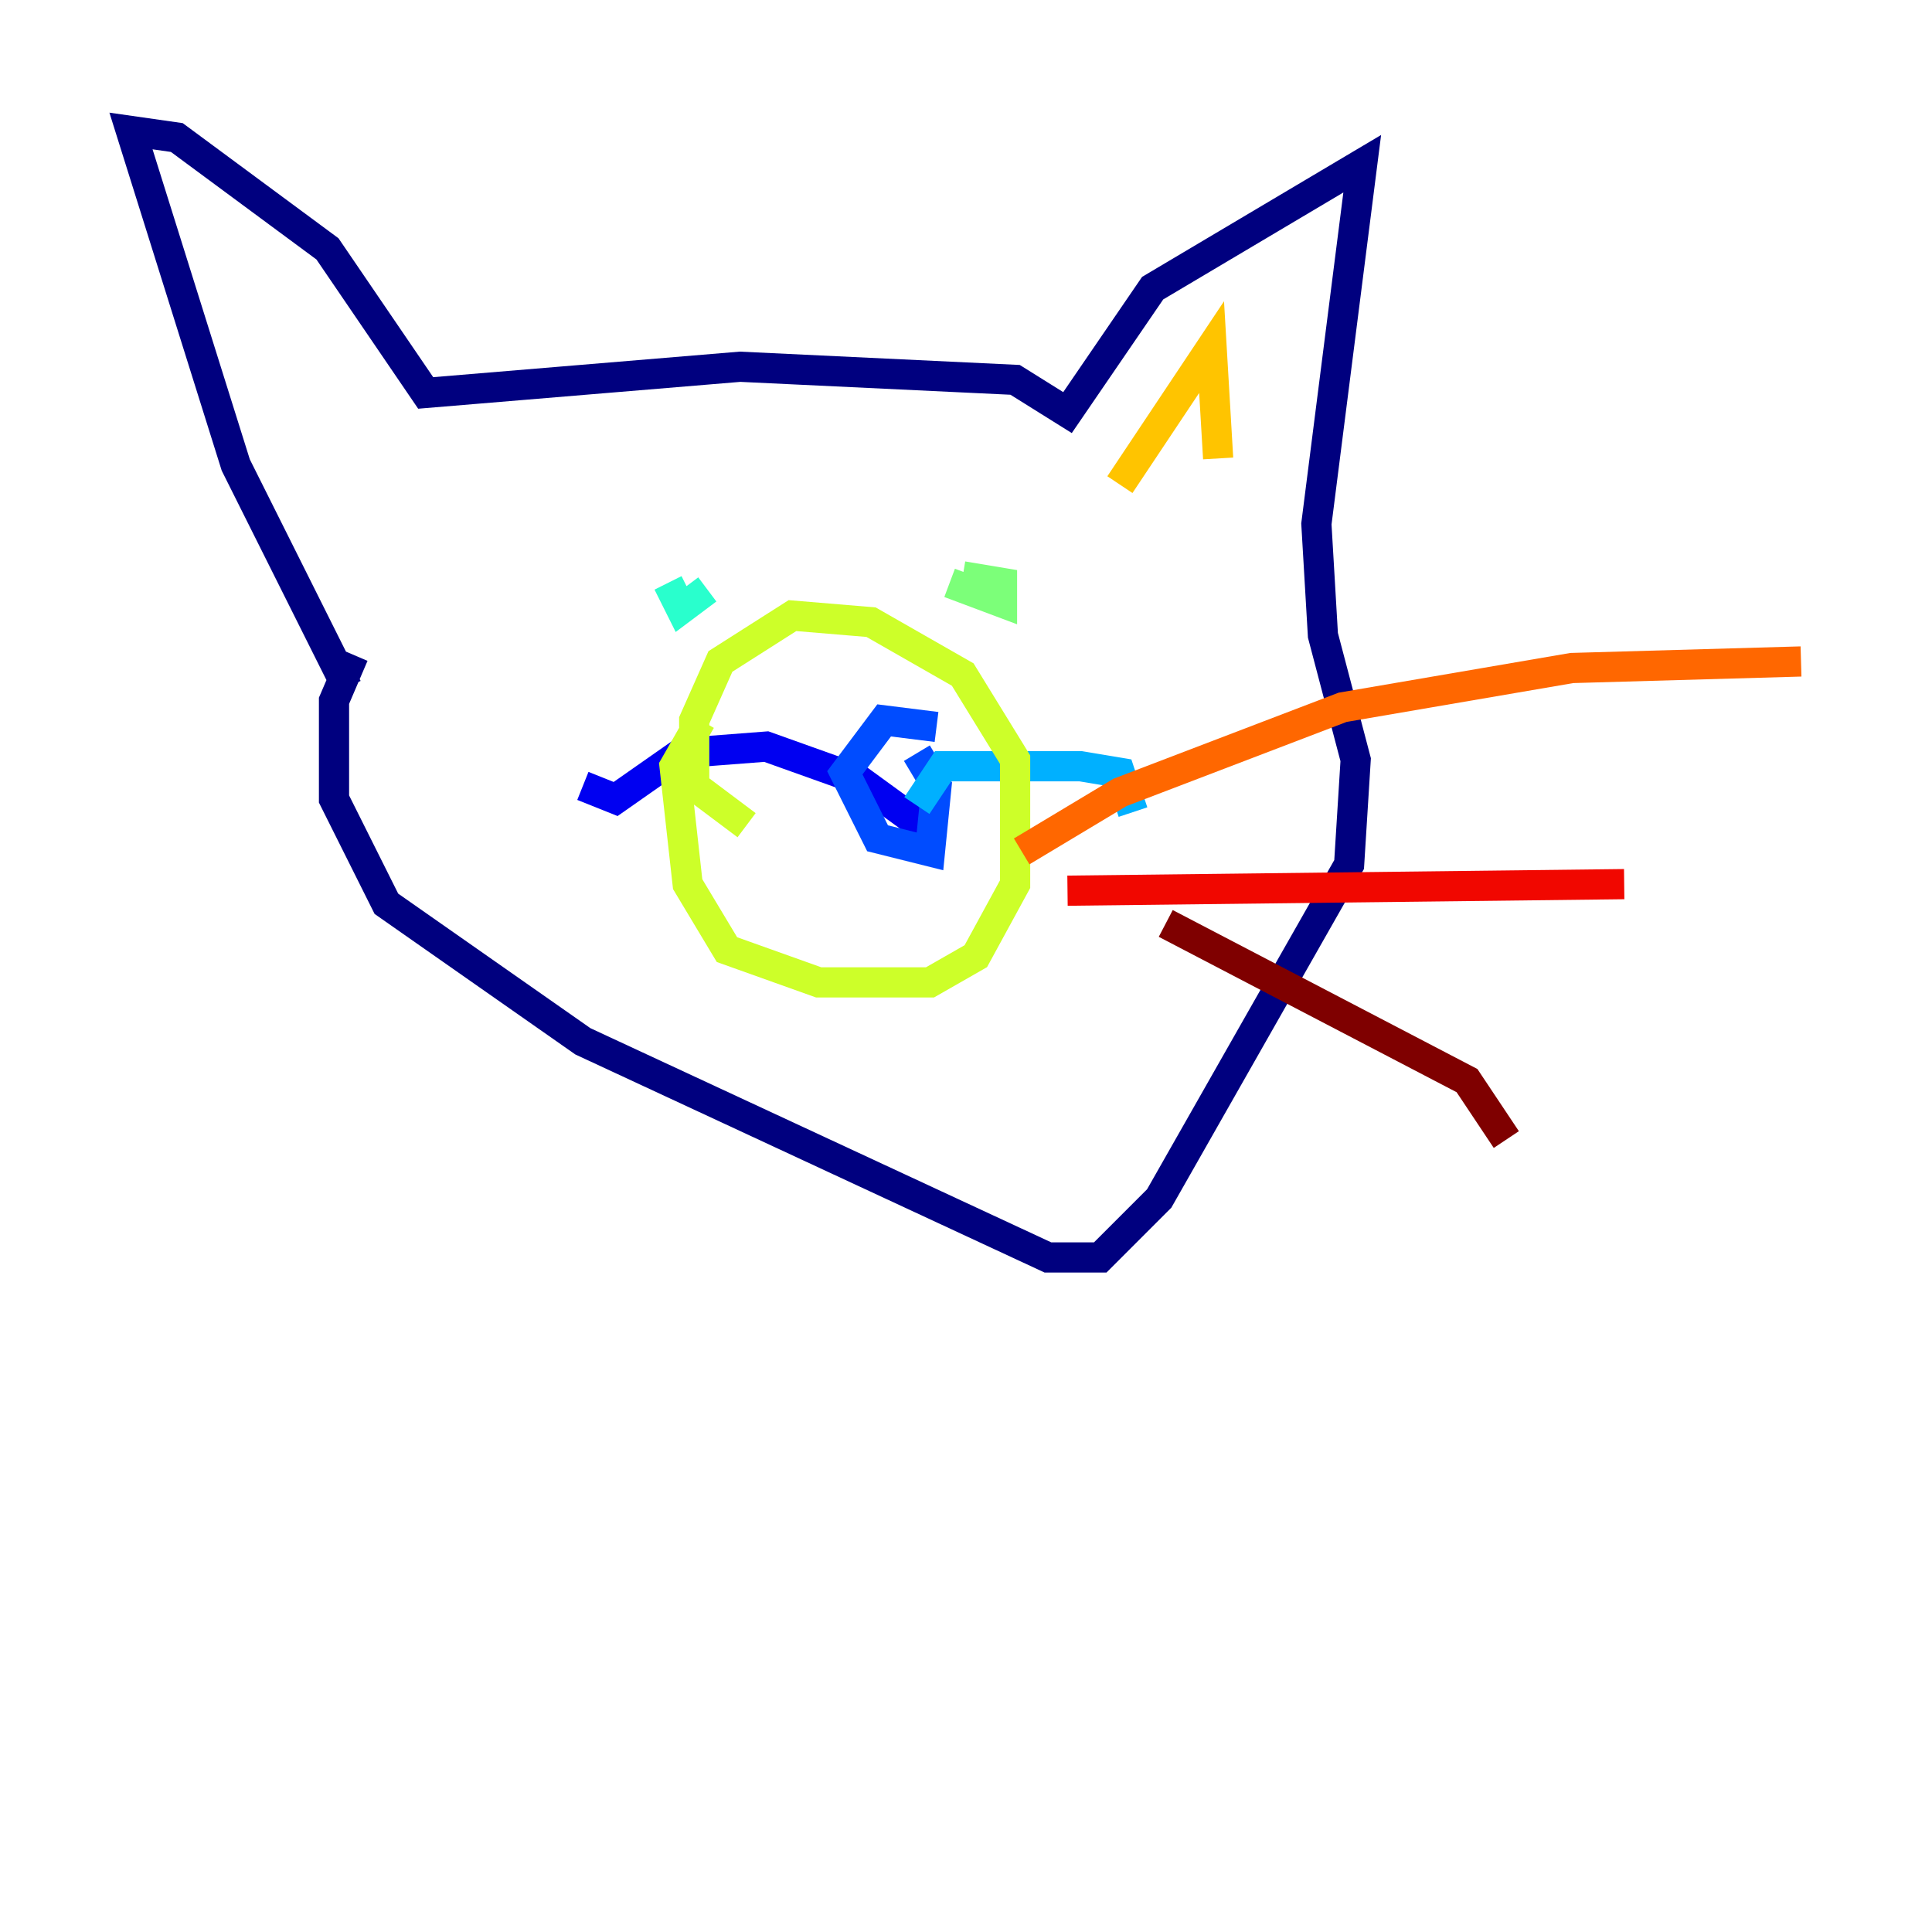 <?xml version="1.0" encoding="utf-8" ?>
<svg baseProfile="tiny" height="128" version="1.2" viewBox="0,0,128,128" width="128" xmlns="http://www.w3.org/2000/svg" xmlns:ev="http://www.w3.org/2001/xml-events" xmlns:xlink="http://www.w3.org/1999/xlink"><defs /><polyline fill="none" points="22.997,45.559 15.62,30.807 8.678,8.678 11.715,9.112 21.695,16.488 28.203,26.034 49.031,24.298 67.254,25.166 70.725,27.336 76.366,19.091 90.251,10.848 87.214,34.712 87.647,42.088 89.817,50.332 89.383,57.275 76.8,79.403 72.895,83.308 69.424,83.308 38.617,68.99 25.6,59.878 22.129,52.936 22.129,46.427 23.43,43.39" stroke="#00007f" stroke-width="2" /><polyline fill="none" points="38.617,52.068 40.786,52.936 45.125,49.898 50.766,49.464 56.841,51.634 61.614,55.105" stroke="#0000f1" stroke-width="2" /><polyline fill="none" points="62.047,48.163 58.576,47.729 55.973,51.2 58.142,55.539 61.614,56.407 62.047,52.068 60.746,49.898" stroke="#004cff" stroke-width="2" /><polyline fill="none" points="60.746,53.37 62.481,50.766 71.593,50.766 74.197,51.2 75.064,53.803" stroke="#00b0ff" stroke-width="2" /><polyline fill="none" points="44.258,38.617 45.125,40.352 46.861,39.051" stroke="#29ffcd" stroke-width="2" /><polyline fill="none" points="62.915,38.617 66.386,39.919 66.386,38.617 63.783,38.183" stroke="#7cff79" stroke-width="2" /><polyline fill="none" points="46.427,47.729 44.691,50.766 45.559,58.576 48.163,62.915 54.237,65.085 61.614,65.085 64.651,63.349 67.254,58.576 67.254,50.332 63.783,44.691 57.709,41.22 52.502,40.786 47.729,43.824 45.993,47.729 45.993,52.068 49.464,54.671" stroke="#cdff29" stroke-width="2" /><polyline fill="none" points="74.197,32.108 80.271,22.997 80.705,30.373" stroke="#ffc400" stroke-width="2" /><polyline fill="none" points="67.688,56.407 74.197,52.502 88.949,46.861 104.136,44.258 119.322,43.824" stroke="#ff6700" stroke-width="2" /><polyline fill="none" points="70.725,59.01 107.607,58.576" stroke="#f10700" stroke-width="2" /><polyline fill="none" points="77.234,61.18 97.193,71.593 99.797,75.498" stroke="#7f0000" stroke-width="2" /></svg>